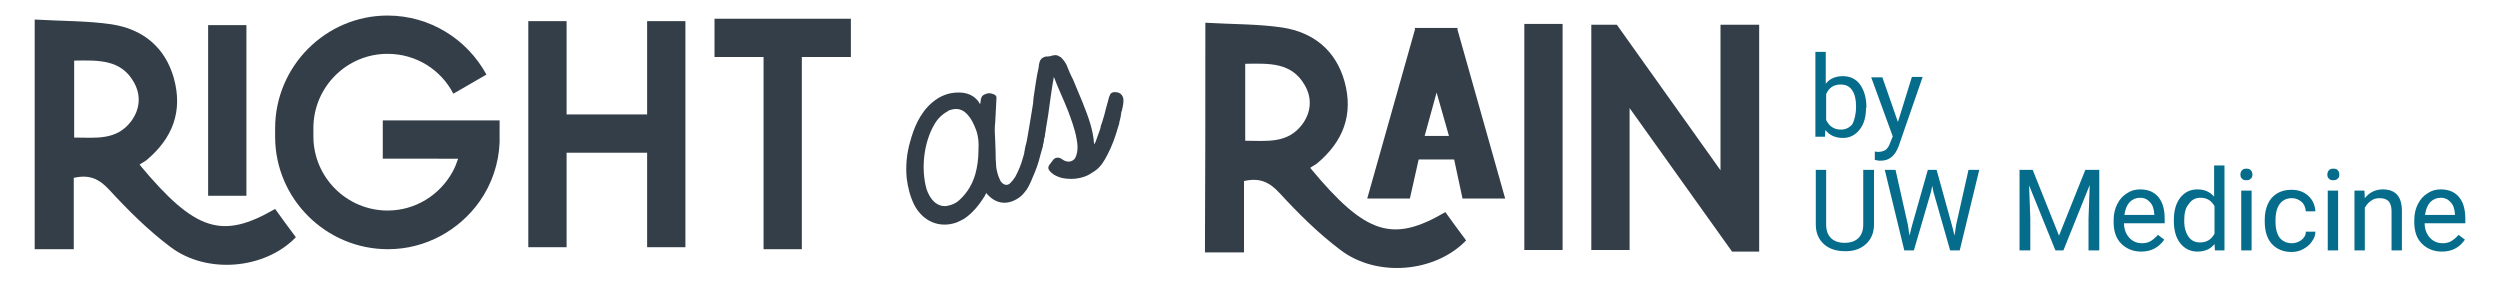<?xml version="1.0" encoding="utf-8"?>
<!-- Generator: Adobe Illustrator 21.1.0, SVG Export Plug-In . SVG Version: 6.00 Build 0)  -->
<svg version="1.1" id="Layer_1" xmlns="http://www.w3.org/2000/svg" xmlns:xlink="http://www.w3.org/1999/xlink" x="0px" y="0px"
	 viewBox="0 0 627 71.2" style="enable-background:new 0 0 627 71.2;" xml:space="preserve">
<style type="text/css">
	.st0{fill:#333E48;}
	.st1{fill:#056D8B;}
</style>
<g>
	<path class="st0" d="M364.7,40h-8.9l-2.2,9.8h-10.7l12-42.5L354.8,7h10.8l-0.1,0.3l12,42.5h-10.7L364.7,40z M357.3,34.1h6.1
		l-3.1-10.9L357.3,34.1z"/>
	<path class="st0" d="M382.3,62.8V6h9.6v56.7H382.3z"/>
	<path class="st0" d="M441.2,6.2v56.9h-6.8l-25.7-36v35.6h-9.6V6.2h6.4l26,36.5V6.2H441.2z"/>
	<g>
		<path class="st0" d="M52.2,49.1V6.3h9.6v42.8H52.2z"/>
		<path class="st0" d="M125.3,30.5c0,1.7,0,3.4,0,5.2c0,0,0,0,0,0c-0.2,5.2-1.9,10.4-5,14.8c0,0,0,0,0,0c-5.1,7.2-13.5,12-23,12
			C81.7,62.5,69,49.8,69,34.3v-2.1C69,16.6,81.7,3.9,97.2,3.9c10.7,0,20,6,24.8,14.8l-8.3,4.8c-3.1-6-9.3-10-16.5-10
			c-10.3,0-18.6,8.4-18.6,18.6v2.1c0,10.3,8.4,18.6,18.6,18.6c7,0,13.1-3.9,16.3-9.7c0.6-1.1,1-2.1,1.4-3.3H96v-9.6h29.3
			C125.3,30.4,125.3,30.5,125.3,30.5z"/>
		<path class="st0" d="M171.9,5.3V62h-9.6V38.3h-20.2V62h-9.6V5.3h9.6v23.4h20.2V5.3H171.9z"/>
		<path class="st0" d="M213.4,14.3h-12.3v48.2h-9.6V14.3h-12.3V4.7h34.2V14.3z"/>
		<path class="st0" d="M8.7,4.9C15.5,5.3,21.9,5.2,28,6.1c7.8,1.2,13.4,5.7,15.6,13.5c2.3,8.3-0.3,15.1-6.9,20.6
			c-0.5,0.4-1.2,0.7-1.7,1.1C49,58.1,55.7,60.1,69,52.4c1.7,2.4,3.5,4.8,5.2,7.1c-7.7,8-22.3,9.4-31.5,2.4
			c-5.6-4.2-10.6-9.2-15.3-14.3c-2.5-2.7-4.9-3.9-8.9-3c0,5.8,0,11.7,0,17.9c-3.5,0-6.6,0-9.8,0C8.7,43.5,8.7,24.6,8.7,4.9z
			 M18.6,15.2c0,6.6,0,12.7,0,19.3c5.4,0,10.6,0.8,14.3-4.1c2.3-3.1,2.5-6.7,0.6-9.9C30.3,14.9,24.7,15.1,18.6,15.2z"/>
	</g>
	<path class="st0" d="M302.3,5.7c6.8,0.4,13.2,0.3,19.3,1.2c7.8,1.2,13.4,5.7,15.6,13.5c2.3,8.3-0.3,15.1-6.9,20.6
		c-0.5,0.4-1.2,0.7-1.7,1.1c14,16.9,20.7,18.8,33.9,11.1c1.7,2.4,3.5,4.8,5.2,7.1c-7.7,8-22.3,9.4-31.5,2.4
		c-5.6-4.2-10.6-9.2-15.3-14.3c-2.5-2.7-4.9-3.9-8.9-3c0,5.8,0,11.7,0,17.9c-3.5,0-6.6,0-9.8,0C302.3,44.3,302.3,25.4,302.3,5.7z
		 M312.3,16c0,6.6,0,12.7,0,19.3c5.4,0,10.6,0.8,14.3-4.1c2.3-3.1,2.5-6.7,0.6-9.9C323.9,15.6,318.3,15.9,312.3,16z"/>
	<g>
		<path class="st1" d="M468,27c0,2.3-0.5,4.1-1.6,5.5s-2.5,2.1-4.2,2.1c-1.9,0-3.4-0.7-4.4-2l-0.1,1.7h-2.4V13h2.6V21
			c1-1.3,2.5-1.9,4.3-1.9c1.8,0,3.3,0.7,4.3,2.1c1,1.4,1.6,3.3,1.6,5.7V27z M465.5,26.7c0-1.7-0.3-3.1-1-4.1c-0.7-1-1.6-1.4-2.9-1.4
			c-1.7,0-2.9,0.8-3.6,2.4v6.5c0.8,1.6,2,2.4,3.7,2.4c1.2,0,2.2-0.5,2.9-1.4C465.1,30.1,465.5,28.6,465.5,26.7z"/>
		<path class="st1" d="M476,30.6l3.5-11.3h2.7l-6,17.3c-0.9,2.5-2.4,3.7-4.5,3.7l-0.5,0l-1-0.2v-2.1l0.7,0.1c0.9,0,1.5-0.2,2-0.5
			c0.5-0.4,0.9-1,1.2-1.9l0.6-1.5l-5.4-14.8h2.8L476,30.6z"/>
		<path class="st1" d="M470,42.6v13.7c0,1.9-0.6,3.5-1.8,4.7c-1.2,1.2-2.8,1.9-4.8,2l-0.7,0c-2.2,0-4-0.6-5.3-1.8
			c-1.3-1.2-2-2.8-2-4.9V42.6h2.6v13.7c0,1.5,0.4,2.6,1.2,3.4c0.8,0.8,2,1.2,3.4,1.2c1.5,0,2.7-0.4,3.5-1.2c0.8-0.8,1.2-1.9,1.2-3.4
			V42.6H470z"/>
		<path class="st1" d="M478.5,56.4l0.4,2.7l0.6-2.4l4-14.1h2.2l3.9,14.1l0.6,2.4l0.4-2.7l3.1-13.8h2.7l-4.9,20.2h-2.4l-4.2-14.7
			l-0.3-1.5l-0.3,1.5L480,62.8h-2.4l-4.9-20.2h2.7L478.5,56.4z"/>
		<path class="st1" d="M509.8,42.6l6.6,16.5l6.6-16.5h3.5v20.2h-2.7v-7.9l0.3-8.5l-6.6,16.4h-2l-6.6-16.3l0.3,8.4v7.9h-2.7V42.6
			H509.8z"/>
		<path class="st1" d="M537,63.1c-2,0-3.7-0.7-5-2c-1.3-1.3-1.9-3.1-1.9-5.4v-0.5c0-1.5,0.3-2.8,0.9-4c0.6-1.2,1.4-2.1,2.4-2.7
			c1-0.7,2.1-1,3.3-1c2,0,3.5,0.6,4.6,1.9c1.1,1.3,1.6,3.1,1.6,5.5V56h-10.2c0,1.5,0.5,2.7,1.3,3.6c0.8,0.9,1.9,1.4,3.2,1.4
			c0.9,0,1.7-0.2,2.3-0.6c0.6-0.4,1.2-0.9,1.7-1.5l1.6,1.2C541.4,62.1,539.5,63.1,537,63.1z M536.7,49.6c-1,0-1.9,0.4-2.6,1.1
			c-0.7,0.8-1.1,1.8-1.3,3.2h7.5v-0.2c-0.1-1.3-0.4-2.3-1.1-3C538.6,50,537.8,49.6,536.7,49.6z"/>
		<path class="st1" d="M545.2,55.2c0-2.3,0.5-4.2,1.6-5.6c1.1-1.4,2.5-2.1,4.3-2.1c1.8,0,3.1,0.6,4.2,1.8v-7.8h2.6v21.3h-2.4
			l-0.1-1.6c-1,1.3-2.5,1.9-4.3,1.9c-1.7,0-3.2-0.7-4.3-2.1c-1.1-1.4-1.6-3.3-1.6-5.6V55.2z M547.8,55.4c0,1.7,0.4,3,1.1,4
			s1.7,1.4,2.9,1.4c1.6,0,2.8-0.7,3.6-2.2v-6.9c-0.8-1.4-1.9-2.1-3.5-2.1c-1.3,0-2.2,0.5-2.9,1.5C548.1,52.1,547.8,53.5,547.8,55.4z
			"/>
		<path class="st1" d="M561.9,43.8c0-0.4,0.1-0.8,0.4-1.1c0.3-0.3,0.6-0.4,1.1-0.4s0.9,0.1,1.1,0.4c0.3,0.3,0.4,0.6,0.4,1.1
			c0,0.4-0.1,0.8-0.4,1c-0.3,0.3-0.6,0.4-1.1,0.4s-0.9-0.1-1.1-0.4C562,44.6,561.9,44.2,561.9,43.8z M564.7,62.8h-2.6v-15h2.6V62.8z
			"/>
		<path class="st1" d="M574.8,61c0.9,0,1.7-0.3,2.4-0.8c0.7-0.6,1.1-1.2,1.1-2.1h2.4c0,0.9-0.3,1.7-0.9,2.5
			c-0.5,0.8-1.3,1.4-2.2,1.9c-0.9,0.5-1.9,0.7-2.9,0.7c-2,0-3.7-0.7-4.9-2s-1.8-3.2-1.8-5.6V55c0-1.5,0.3-2.8,0.8-3.9
			c0.5-1.1,1.3-2,2.3-2.6c1-0.6,2.2-0.9,3.6-0.9c1.7,0,3.1,0.5,4.2,1.5c1.1,1,1.7,2.3,1.8,3.9h-2.4c-0.1-1-0.4-1.8-1.1-2.4
			c-0.7-0.6-1.5-0.9-2.4-0.9c-1.3,0-2.3,0.5-3,1.4c-0.7,0.9-1.1,2.3-1.1,4.1v0.5c0,1.7,0.4,3.1,1.1,4C572.5,60.5,573.5,61,574.8,61z
			"/>
		<path class="st1" d="M583.7,43.8c0-0.4,0.1-0.8,0.4-1.1c0.3-0.3,0.6-0.4,1.1-0.4c0.5,0,0.9,0.1,1.1,0.4c0.3,0.3,0.4,0.6,0.4,1.1
			c0,0.4-0.1,0.8-0.4,1c-0.3,0.3-0.6,0.4-1.1,0.4c-0.5,0-0.9-0.1-1.1-0.4C583.8,44.6,583.7,44.2,583.7,43.8z M586.4,62.8h-2.6v-15
			h2.6V62.8z"/>
		<path class="st1" d="M593,47.8l0.1,1.9c1.1-1.4,2.6-2.2,4.5-2.2c3.2,0,4.8,1.8,4.8,5.4v9.9h-2.6v-9.9c0-1.1-0.3-1.9-0.7-2.4
			c-0.5-0.5-1.2-0.8-2.3-0.8c-0.8,0-1.6,0.2-2.2,0.7c-0.6,0.4-1.1,1-1.5,1.7v10.7h-2.6v-15H593z"/>
		<path class="st1" d="M612.4,63.1c-2,0-3.7-0.7-5-2c-1.3-1.3-1.9-3.1-1.9-5.4v-0.5c0-1.5,0.3-2.8,0.9-4c0.6-1.2,1.4-2.1,2.4-2.7
			c1-0.7,2.1-1,3.3-1c2,0,3.5,0.6,4.6,1.9c1.1,1.3,1.6,3.1,1.6,5.5V56h-10.2c0,1.5,0.5,2.7,1.3,3.6c0.8,0.9,1.9,1.4,3.2,1.4
			c0.9,0,1.7-0.2,2.3-0.6c0.6-0.4,1.2-0.9,1.7-1.5l1.6,1.2C616.8,62.1,615,63.1,612.4,63.1z M612.1,49.6c-1,0-1.9,0.4-2.6,1.1
			c-0.7,0.8-1.1,1.8-1.3,3.2h7.5v-0.2c-0.1-1.3-0.4-2.3-1.1-3C614,50,613.2,49.6,612.1,49.6z"/>
	</g>
	<g>
		<path class="st0" d="M262.1,31.8c0.2,1,0,2.2-0.3,3.2c0,0.3-0.1,0.5-0.1,0.7c-0.1,0.8-0.4,1.7-0.6,2.6c-0.1,0.2-0.1,0.4-0.2,0.7
			c-0.5,2.1-1.2,3.9-2,5.7l-0.2,0.5c-0.5,1.1-0.9,2.1-1.8,3.1c-0.6,0.8-1.4,1.4-2.2,1.8c-2.6,1.4-5.2,0.8-7.2-1.5
			c0-0.1-0.1-0.1-0.1-0.2l-0.1,0.1c-0.1,0.2-0.2,0.4-0.3,0.6c-1.6,2.6-3.2,4.4-5.1,5.7c-0.6,0.4-2,1-2,1c-4.2,1.5-8.4-0.2-10.6-4.4
			c-1-2-1.6-4.3-1.9-6.7c-0.3-3,0-6.3,0.9-9.3c0.8-2.9,2.2-6.9,5.5-9.7c2-1.7,4.2-2.5,6.6-2.5c2.1,0,3.9,0.7,5.1,2.4l0,0.1
			c0.1,0.1,0.2,0.3,0.3,0.4c0.1-0.2,0.1-0.4,0.1-0.6c0.1-0.2,0.1-0.5,0.1-0.8l0.1,0c0-0.5,0.4-0.8,0.8-1c0.8-0.4,1.5-0.4,2.2-0.1
			c0.6,0.2,0.9,0.5,0.8,1.2c-0.1,1.9-0.2,3.9-0.3,5.8c-0.2,1.6-0.1,3.2,0,4.8c0,1,0.1,1.9,0.1,2.8c0,1,0,2,0.1,2.9
			c0,0.8,0.2,2,0.6,3.1l0.3,0.7c0.3,0.9,1.2,1.7,2.1,1.4c0.2-0.1,0.4-0.2,0.6-0.4c0.4-0.4,0.8-0.9,1.2-1.5c0.8-1.5,1.5-3.1,2-5
			c0.1-0.2,0.1-0.5,0.2-0.7l0.2-0.6c0.2-0.7,0.5-1.5,0.6-2.1c0.1-0.4,0.2-0.7,0.3-1.1l0-0.1c0.1-0.5,0.2-0.9,0.3-1.4l0.1-0.2
			c0.1-0.8,0.3-1.6,0.6-2c0.4-0.6,1.1-0.8,2-0.5C261.5,30.6,261.9,31,262.1,31.8z M237.7,27.9c-1.3,0.7-2.5,1.8-3.3,3.2
			c-2.7,4.5-3.5,11.2-2,16.4c0.6,1.7,1.6,3.2,2.9,3.8c1,0.5,2,0.5,3.2,0.1c0.9-0.3,1.6-0.7,2.3-1.4c1.9-1.8,3.1-3.9,3.8-6.3
			c0.5-1.8,0.8-3.7,0.8-6.2c0.1-1.6,0-3.3-0.6-4.9c-0.6-1.6-1.2-2.8-2.1-3.8c-1.2-1.4-2.7-1.8-4.4-1.2
			C238.1,27.6,237.9,27.7,237.7,27.9z"/>
		<path class="st0" d="M281.7,24.6c0.2,0.9-0.1,2.1-0.3,3l0,0.1c0,0.1-0.1,0.2-0.1,0.2c-0.1,0.2-0.1,0.4-0.1,0.5
			c-0.1,0.7-0.2,1.3-0.4,2c-0.1,0.2-0.1,0.4-0.1,0.5c0,0.1,0,0.1,0,0.1c-0.1,0.2-0.1,0.4-0.2,0.6c-0.8,2.8-1.6,5-2.7,7.1
			c-0.9,1.7-1.7,3.2-3.4,4.3c-0.8,0.5-1.5,1-2.4,1.3c-1.4,0.5-3,0.7-4.6,0.5c-1.3-0.1-2.2-0.5-3.1-1c-0.4-0.3-0.8-0.6-1-0.9
			c-0.5-0.5-0.5-1.1,0-1.7c0.3-0.4,0.6-0.8,0.9-1.2c0.6-0.6,1.4-0.6,2.1-0.1c0.8,0.6,1.7,0.8,2.4,0.5c0.5-0.2,0.9-0.5,1.1-1.1
			c0.6-1.3,0.5-3.1,0.2-4.5c-0.4-2.4-1.4-5-2.1-6.9c-0.7-1.8-1.3-3.1-1.9-4.5c-0.4-1-0.9-2-1.4-3.4c-0.1-0.2-0.2-0.5-0.3-0.7
			c-0.6,3.3-1,6.6-1.4,9.4c-0.3,1.8-0.6,3.8-1,5.8c-0.1,0.4-0.1,0.7-0.2,1c0,0.2-0.1,0.4-0.1,0.6c-0.1,0.5-0.2,1.1-0.4,1.5
			c-0.3,0.8-0.9,1.4-1.7,1.7c-0.7,0.3-1.6,0.2-2.1-0.3c-0.4-0.3-0.6-0.8-0.4-1.3c0-0.3,0.1-0.7,0.2-1.1c0.2-0.6,0.3-1.2,0.4-1.7
			c0.2-1.3,0.4-2.4,0.6-3.5c0.3-1.9,0.6-3.5,0.9-5.5l0.1-1.3c0.4-2.5,0.7-5.2,1.3-7.7c0-0.3,0.1-0.6,0.1-0.9
			c0.1-0.1,0.1-0.2,0.1-0.4c0.2-0.6,0.5-1,1-1.2c0.1-0.1,0.2-0.1,0.2-0.1c0.3-0.1,0.6-0.2,0.9-0.1c0.2-0.1,0.4-0.1,0.5-0.1
			c0.1,0,0.3,0,0.4-0.1c0.2-0.1,0.3-0.1,0.4-0.1l0.1,0c0.6-0.2,1.2,0,1.7,0.4c0.1,0,0.1,0,0.1,0c0.6,0.6,1.1,1.2,1.5,2
			c0.5,1.3,1,2.5,1.6,3.6c0.8,1.9,1.6,3.8,2.5,6l0.1,0.3c1.2,3,2.5,6.4,2.7,10c0.1-0.1,0.1-0.2,0.2-0.3l0.2-0.4
			c0.3-0.8,0.6-1.6,0.9-2.5c0.1-0.3,0.2-0.6,0.3-0.9c0-0.2,0.1-0.4,0.1-0.6c0-0.1,0.1-0.2,0.1-0.2c0-0.1,0.1-0.4,0.2-0.6
			c0.2-0.6,0.4-1.4,0.6-2c0.1-0.4,0.2-0.8,0.3-1.2c0.1-0.4,0.2-0.8,0.3-1.1c0-0.1,0.1-0.2,0.1-0.4l0.1-0.3c0.2-0.7,0.3-1.4,0.6-1.9
			c0,0,0.1,0,0-0.1c0.4-0.6,1-0.7,2-0.5C281.1,23.4,281.5,23.9,281.7,24.6z"/>
	</g>
</g>
</svg>
